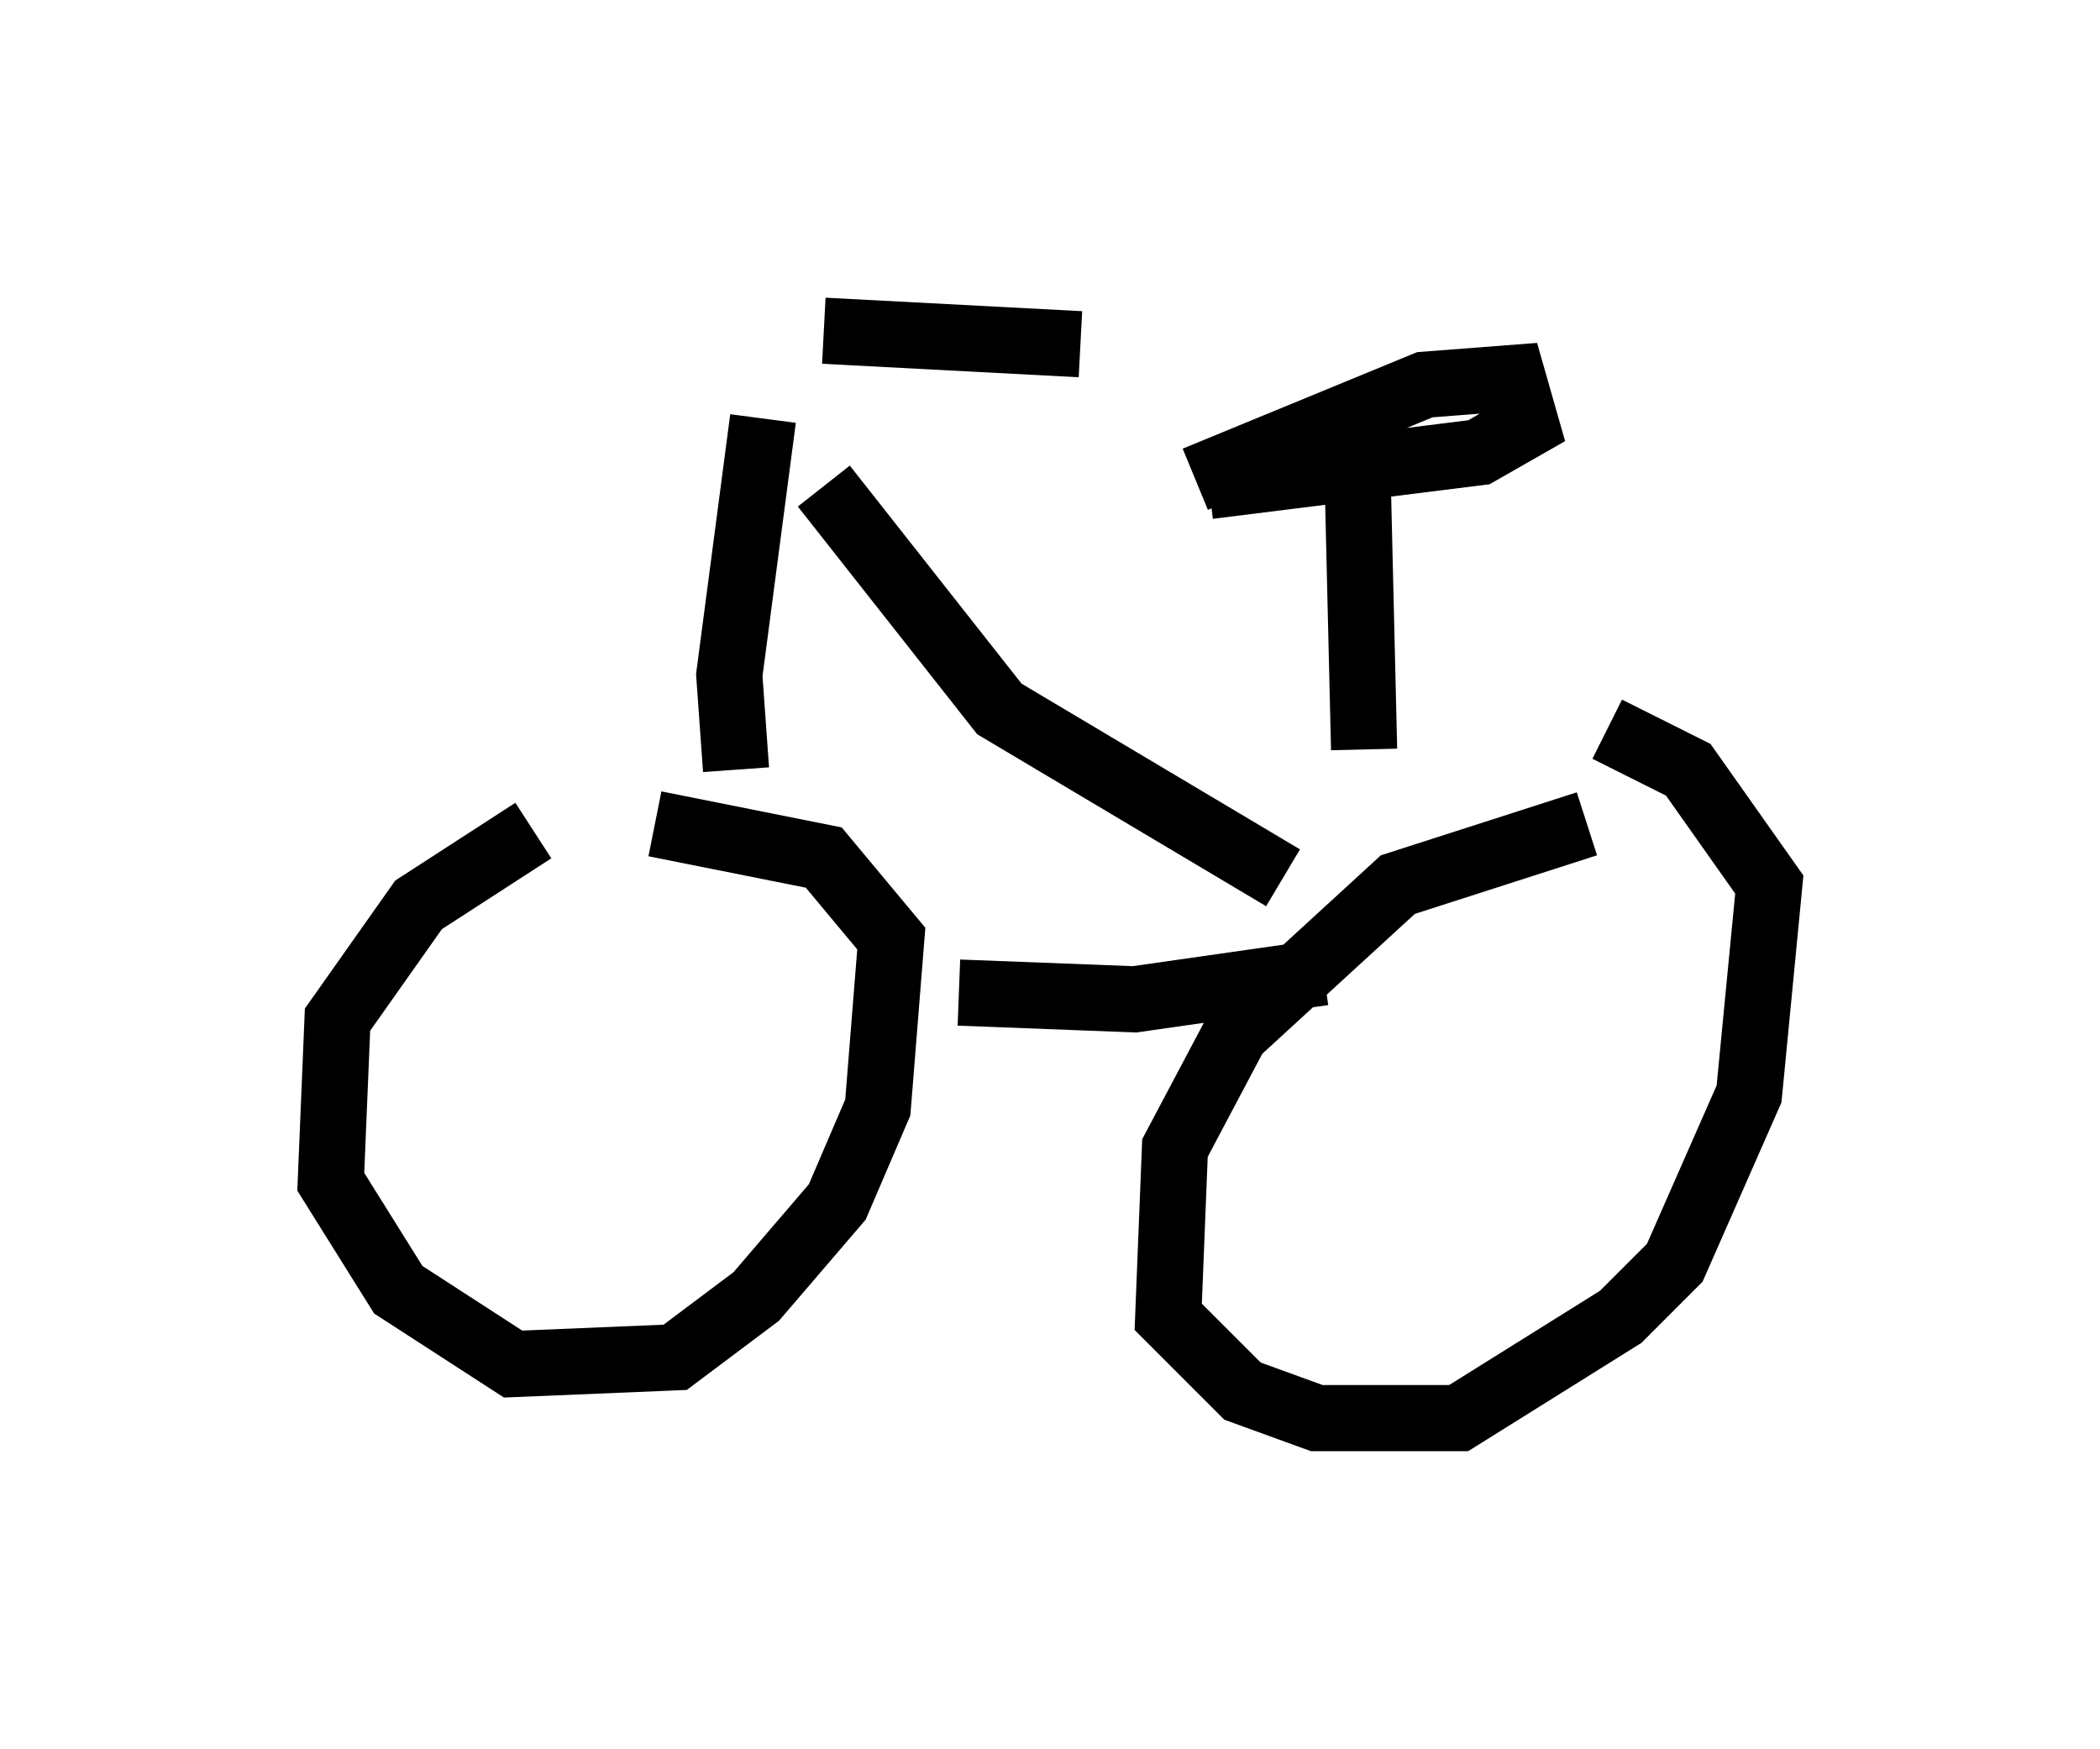 <?xml version="1.0" encoding="utf-8" ?>
<svg baseProfile="full" height="26.436" version="1.1" width="31.744" xmlns="http://www.w3.org/2000/svg" xmlns:ev="http://www.w3.org/2001/xml-events" xmlns:xlink="http://www.w3.org/1999/xlink"><defs /><rect fill="white" height="26.436" width="31.744" x="0" y="0" /><path d="M10.002, 12.758 m-1.94, -0.204 l-1.735, 1.123 -1.225, 1.735 l-0.102, 2.45 1.021, 1.633 l1.735, 1.123 2.45, -0.102 l1.225, -0.919 1.225, -1.429 l0.613, -1.429 0.204, -2.552 l-1.021, -1.225 -2.552, -0.51 m14.088, 0.0 l-2.858, 0.919 -2.45, 2.246 l-0.919, 1.735 -0.102, 2.552 l1.123, 1.123 1.123, 0.408 l2.144, 0.0 2.45, -1.531 l0.817, -0.817 1.123, -2.552 l0.306, -3.165 -1.225, -1.735 l-1.225, -0.613 m-9.8, 3.981 l2.654, 0.102 2.858, -0.408 m-7.554, -7.35 l2.654, 3.369 4.288, 2.552 m1.225, -1.94 l-0.102, -4.288 m-2.45, 0.204 l3.471, -1.429 1.327, -0.102 l0.204, 0.715 -0.715, 0.408 l-4.083, 0.51 m-7.146, 4.288 l-0.102, -1.429 0.51, -3.879 m0.919, -1.327 l3.879, 0.204 " fill="none" stroke="black" stroke-width="1" /></svg>